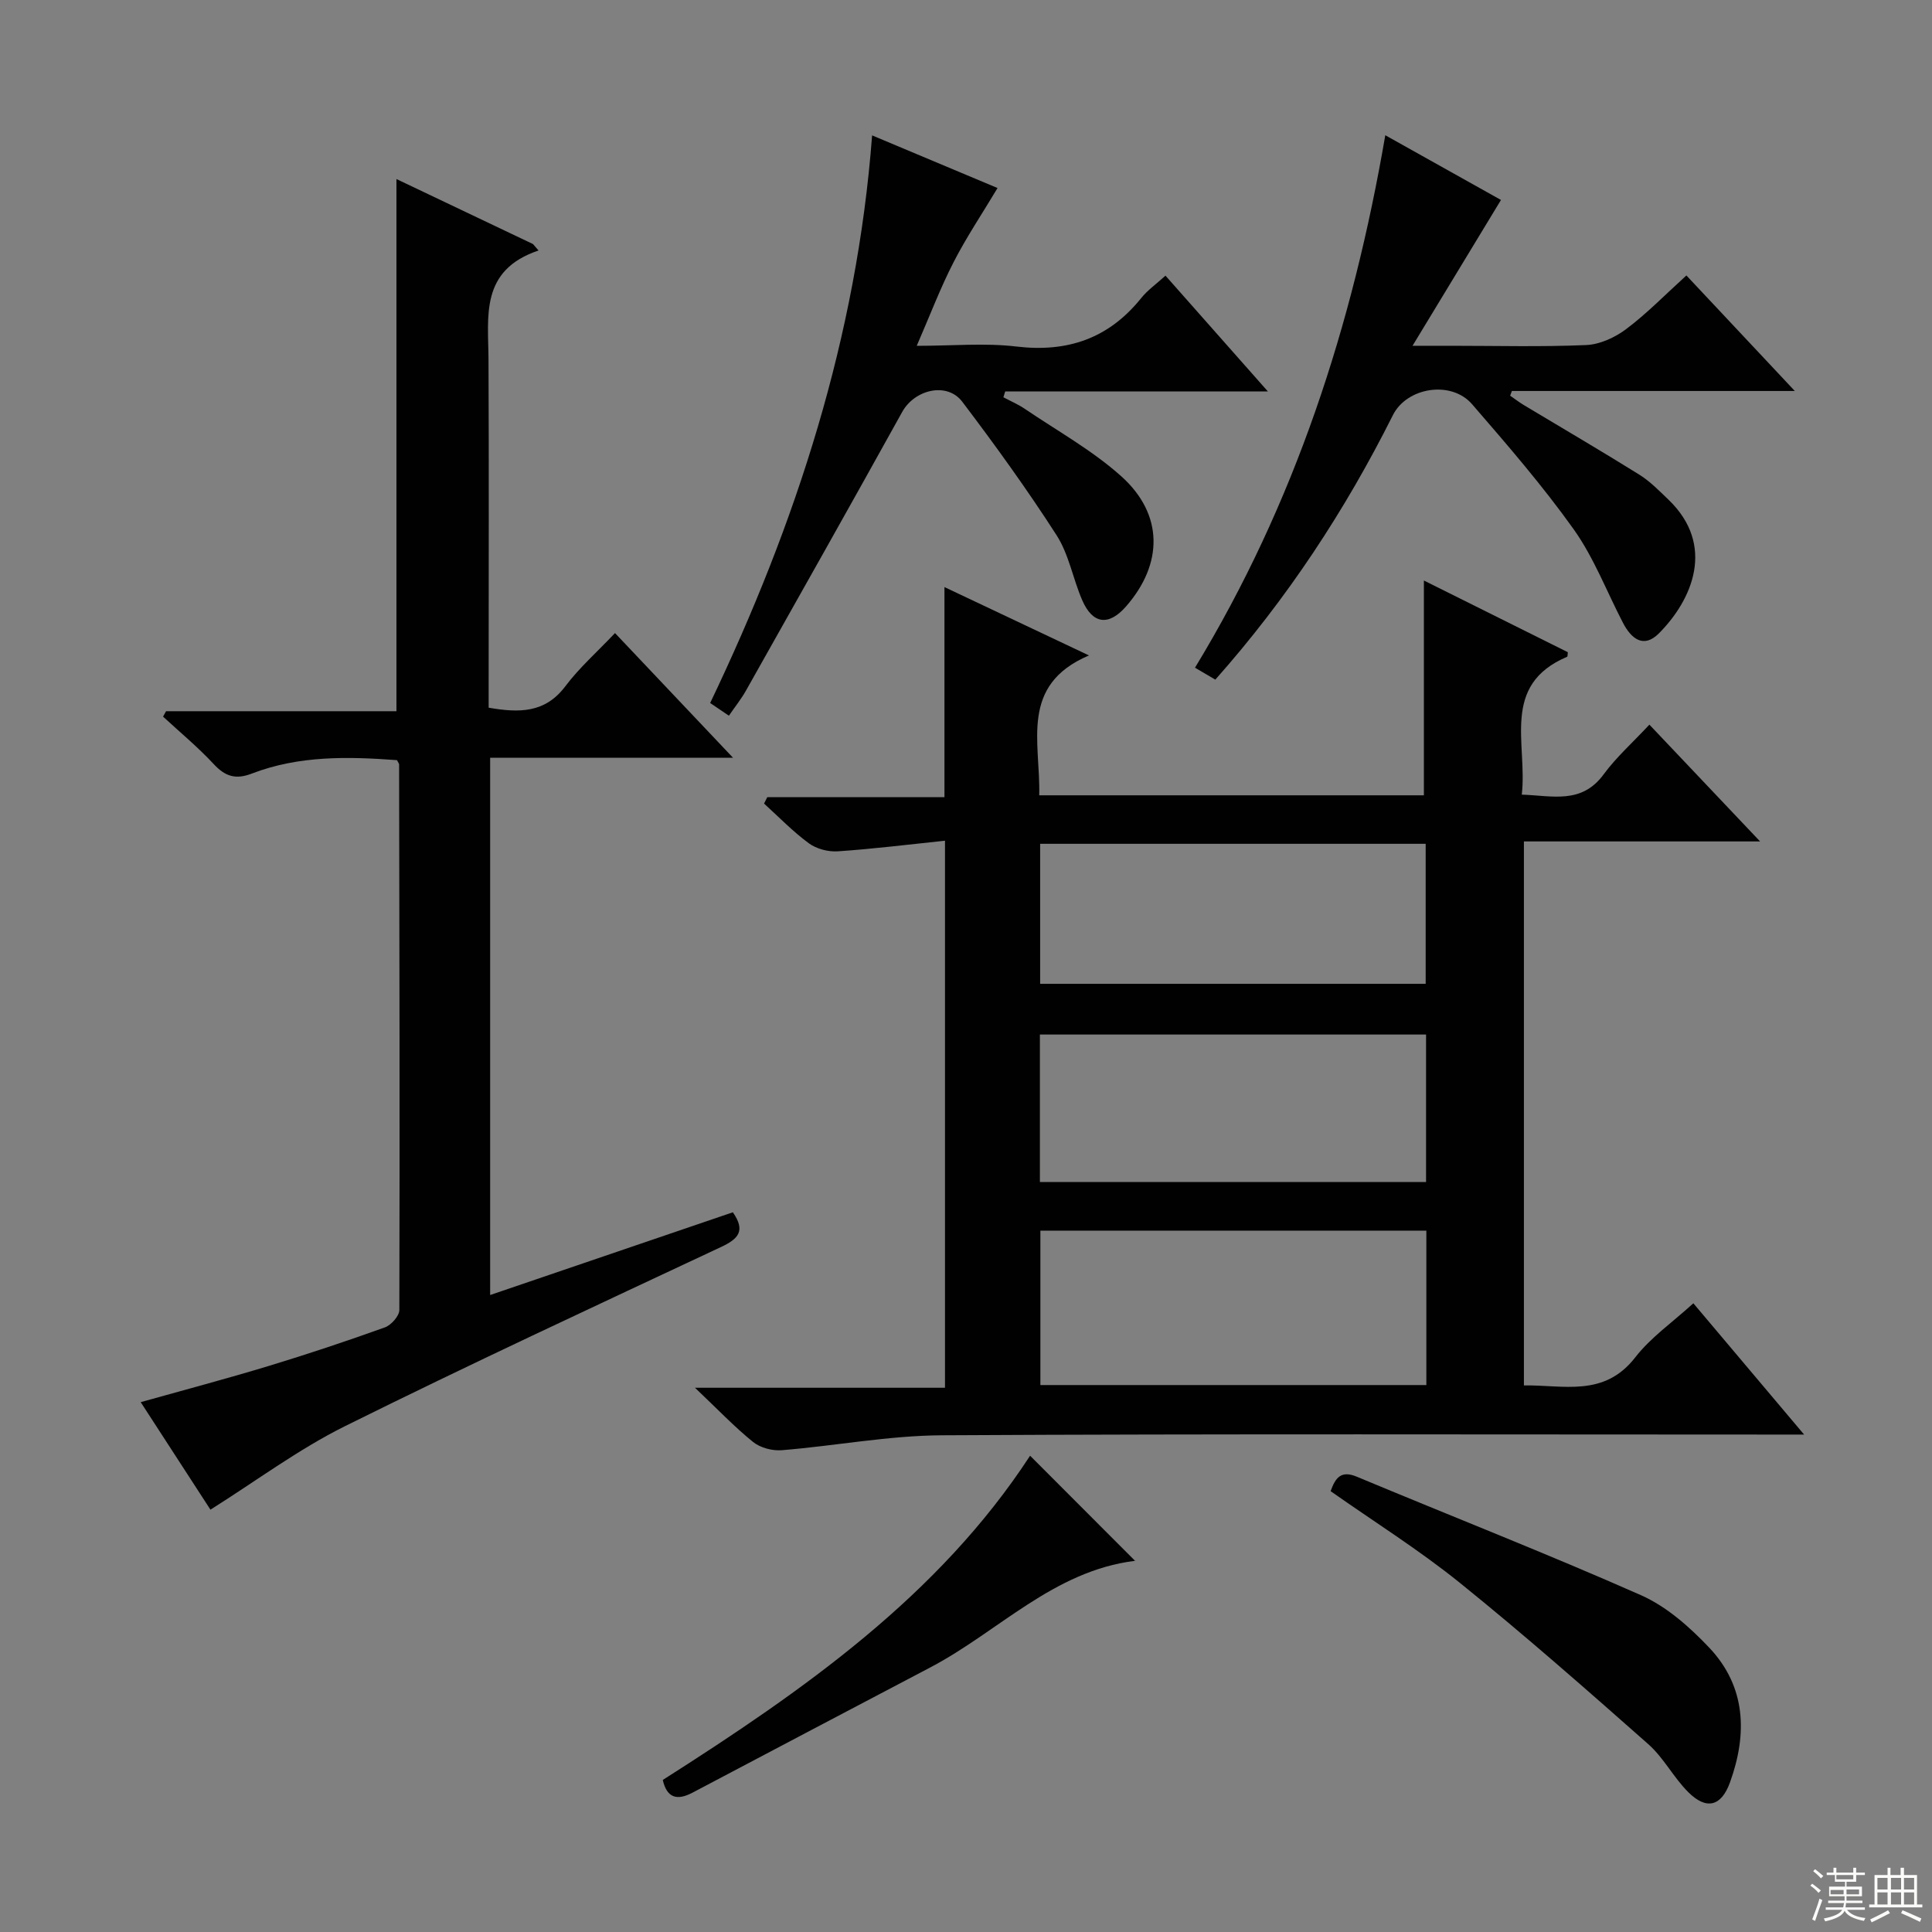<svg enable-background="new 0 0 400 400" viewBox="0 0 400 400" xmlns="http://www.w3.org/2000/svg"><rect x="0" y="0" width="400" height="400" fill="#808080" stroke="none"/><g fill="#010102"><path d="m215.16 164.66h79.64c0-14.8 0-29.48 0-44.47 9.7 4.83 19.76 9.84 29.8 14.84-.06.44-.02.89-.15.95-13.8 5.87-8.18 17.95-9.38 28.54 6.35.21 12.36 2.05 16.95-4.2 2.64-3.59 6.05-6.62 9.47-10.29 7.67 8.09 14.82 15.64 22.92 24.18-16.97 0-32.78 0-48.9 0v112.63c8.14-.15 16.57 2.53 23.05-5.81 3.21-4.14 7.73-7.27 12.03-11.2 7.43 8.8 14.78 17.52 22.93 27.18-2.59 0-4.29 0-5.99 0-57.5 0-115-.17-172.5.15-11.06.06-22.1 2.19-33.17 3.09-1.95.16-4.45-.5-5.94-1.7-3.87-3.13-7.33-6.77-12.03-11.23h51.76c0-37.81 0-75.03 0-113.26-7.49.78-14.84 1.7-22.22 2.2-1.97.13-4.39-.51-5.96-1.66-3.32-2.44-6.22-5.45-9.28-8.23.22-.44.45-.89.67-1.33h36.68c0-14.7 0-28.75 0-43.49 9.6 4.54 19.1 9.04 29.92 14.15-14.46 6.16-10.01 17.99-10.3 28.96zm80.15 90.13c-26.99 0-53.51 0-79.91 0v31.97h79.91c0-10.65 0-21.07 0-31.97zm-80.01-40.6v30.53h79.95c0-10.26 0-20.32 0-30.53-26.77 0-53.21 0-79.95 0zm79.87-10.5c0-9.79 0-19.32 0-28.99-26.84 0-53.27 0-79.82 0v28.99z"/><path d="m111.5 51.86c-12.17 4.1-10.4 13.62-10.36 22.6.1 22.17.03 44.33.03 66.5v5.56c6.31 1.09 11.67 1.15 15.88-4.44 2.88-3.83 6.55-7.07 10.28-11.01 8.17 8.63 15.89 16.78 24.44 25.82-17.35 0-33.67 0-50.29 0v111.23c16.87-5.75 33.54-11.43 50.25-17.13 2.73 3.92 1.07 5.54-2.49 7.21-26.03 12.21-52.12 24.31-77.87 37.1-9.59 4.77-18.3 11.29-27.8 17.26-4.25-6.56-9.19-14.17-14.44-22.26 9.09-2.55 17.82-4.86 26.46-7.48 8.1-2.46 16.14-5.14 24.1-8 1.3-.47 2.98-2.36 2.99-3.59.1-37.66.02-75.32-.05-112.98 0-.14-.14-.29-.44-.87-10.03-.74-20.25-1-30.08 2.79-3.29 1.27-5.47.6-7.84-1.95-3.26-3.51-6.98-6.59-10.51-9.85.21-.37.41-.75.62-1.12h47.7c0-37.01 0-73.53 0-110.18 9.18 4.37 18.72 8.92 28.27 13.46.39.44.77.89 1.15 1.33z"/><path d="m349.15 57.03c7.5 7.99 14.62 15.58 22.45 23.92-20.18 0-39.38 0-58.58 0-.12.32-.24.65-.36.97.94.65 1.86 1.36 2.84 1.95 7.97 4.79 16.01 9.48 23.9 14.4 2.23 1.39 4.13 3.35 6.05 5.19 9.85 9.48 4.88 20.79-2.01 27.69-3.17 3.17-5.72 1.07-7.42-2.2-3.37-6.47-6-13.45-10.18-19.33-6.45-9.05-13.77-17.51-21.06-25.93-4.33-5-13.5-3.51-16.39 2.25-9.89 19.74-21.91 38.03-36.77 54.77-1.34-.79-2.56-1.51-4.21-2.47 20.65-33.97 32.63-70.85 39.4-110.24 8.69 4.86 16.73 9.36 23.95 13.4-6.01 9.9-11.72 19.33-18.31 30.19h7.95c9.33 0 18.68.25 27.99-.15 2.83-.12 5.97-1.56 8.28-3.3 4.25-3.18 7.98-7.03 12.48-11.11z"/><path d="m150.91 148.18c-1.48-1.01-2.67-1.81-3.88-2.63 17.84-37.28 30.38-75.85 33.53-117.52 8.73 3.66 17.41 7.31 25.97 10.9-3.14 5.25-6.44 10.16-9.12 15.39-2.71 5.27-4.82 10.86-7.61 17.28 7.44 0 14.1-.63 20.59.14 10.62 1.27 19.14-1.65 25.87-10.01 1.33-1.66 3.14-2.93 5.04-4.66 6.95 7.86 13.72 15.51 21.2 23.97-18.75 0-36.56 0-54.38 0-.13.4-.25.81-.38 1.21 1.5.8 3.08 1.47 4.47 2.42 6.72 4.56 13.95 8.57 19.94 13.94 8.77 7.87 8.7 18.13.98 26.95-3.58 4.09-6.91 3.7-9.08-1.32-1.91-4.41-2.74-9.44-5.28-13.4-6.1-9.49-12.72-18.66-19.54-27.66-3.15-4.16-9.86-2.55-12.44 2.11-10.71 19.32-21.56 38.55-32.4 57.79-.98 1.71-2.22 3.26-3.48 5.1z"/><path d="m275.49 308.73c1-2.77 2.13-4.38 5.46-2.98 19.59 8.19 39.39 15.93 58.8 24.52 5.29 2.34 10.05 6.56 14.1 10.83 7.67 8.09 7.95 17.9 4.32 27.94-1.81 4.99-4.89 5.74-8.64 2-3.04-3.03-5.08-7.11-8.27-9.93-12.81-11.32-25.65-22.62-38.95-33.35-8.51-6.87-17.84-12.71-26.82-19.03z"/><path d="m213.27 301.39c7.25 7.26 14.48 14.5 21.74 21.77.22-.25.12-.03 0-.01-16.86 2.07-28.26 14.63-42.34 22.04-16.44 8.65-32.89 17.29-49.31 25.97-3.23 1.7-5.3 1.05-6.14-2.64 29.07-18.51 57.1-38.08 76.05-67.13z"/></g><path d="m374.8 390.4.4-.4c.7.5 1.3 1 1.8 1.4l-.5.5c-.5-.6-1.1-1.1-1.7-1.5zm1 7.3-.6-.3c.5-1.4 1.1-2.8 1.5-4.3.2.1.4.2.6.3-.5 1.3-1 2.8-1.5 4.3zm-.4-10.3.4-.4c.4.3 1 .8 1.7 1.4l-.5.5c-.4-.5-1-1-1.6-1.5zm2.5.3h1.7v-1h.6v1h3.5v-1h.6v1h1.8v.5h-1.8v1.4h-2v1h3.2v2h-3.2v.9h3.3v.5h-3.4c0 .3-.1.6-.1.9h4v.5h-3.7c.7.9 1.9 1.5 3.8 1.7-.1.2-.2.4-.3.6-2.1-.4-3.5-1.1-4-2.1-.4 1-1.8 1.7-4 2.2-.1-.2-.2-.4-.3-.6 2.1-.4 3.4-1 3.8-1.8h-3.4v-.5h3.6c.1-.3.1-.6.2-.9h-3.3v-.5h3.4c0-.3 0-.6 0-.9h-3.2v-2h3.3v-1h-2.1v-1.4h-1.7v-.5zm1.1 3.5v1h2.7c0-.3 0-.4 0-.4 0-.1 0-.2 0-.2 0-.1 0-.2 0-.3h-2.7zm1.2-3v.9h3.5v-.9zm4.7 3h-2.6v.6.4h2.6z" fill="#fbfcfa"/><path d="m393.6 386.7h.6v1.5h2.7v6.1h1.1v.6h-11v-.6h1.1v-6.1h2.7v-1.5h.6v1.5h2.1v-1.5zm-2.7 8.8.4.6c-1.2.6-2.5 1.3-3.8 1.9-.1-.2-.2-.4-.3-.6 1.2-.6 2.5-1.2 3.7-1.9zm-2.2-6.7v2.4h2.1v-2.4zm0 3v2.5h2.1v-2.5zm2.8-3v2.4h2.1v-2.4zm0 3v2.5h2.1v-2.5zm6 6.1c-1.4-.7-2.7-1.3-3.9-1.8l.3-.6c1.5.6 2.7 1.2 3.9 1.7zm-1.2-9.1h-2.1v2.4h2.1zm-2.1 3v2.5h2.1v-2.5z" fill="#fbfcfa"/></svg>